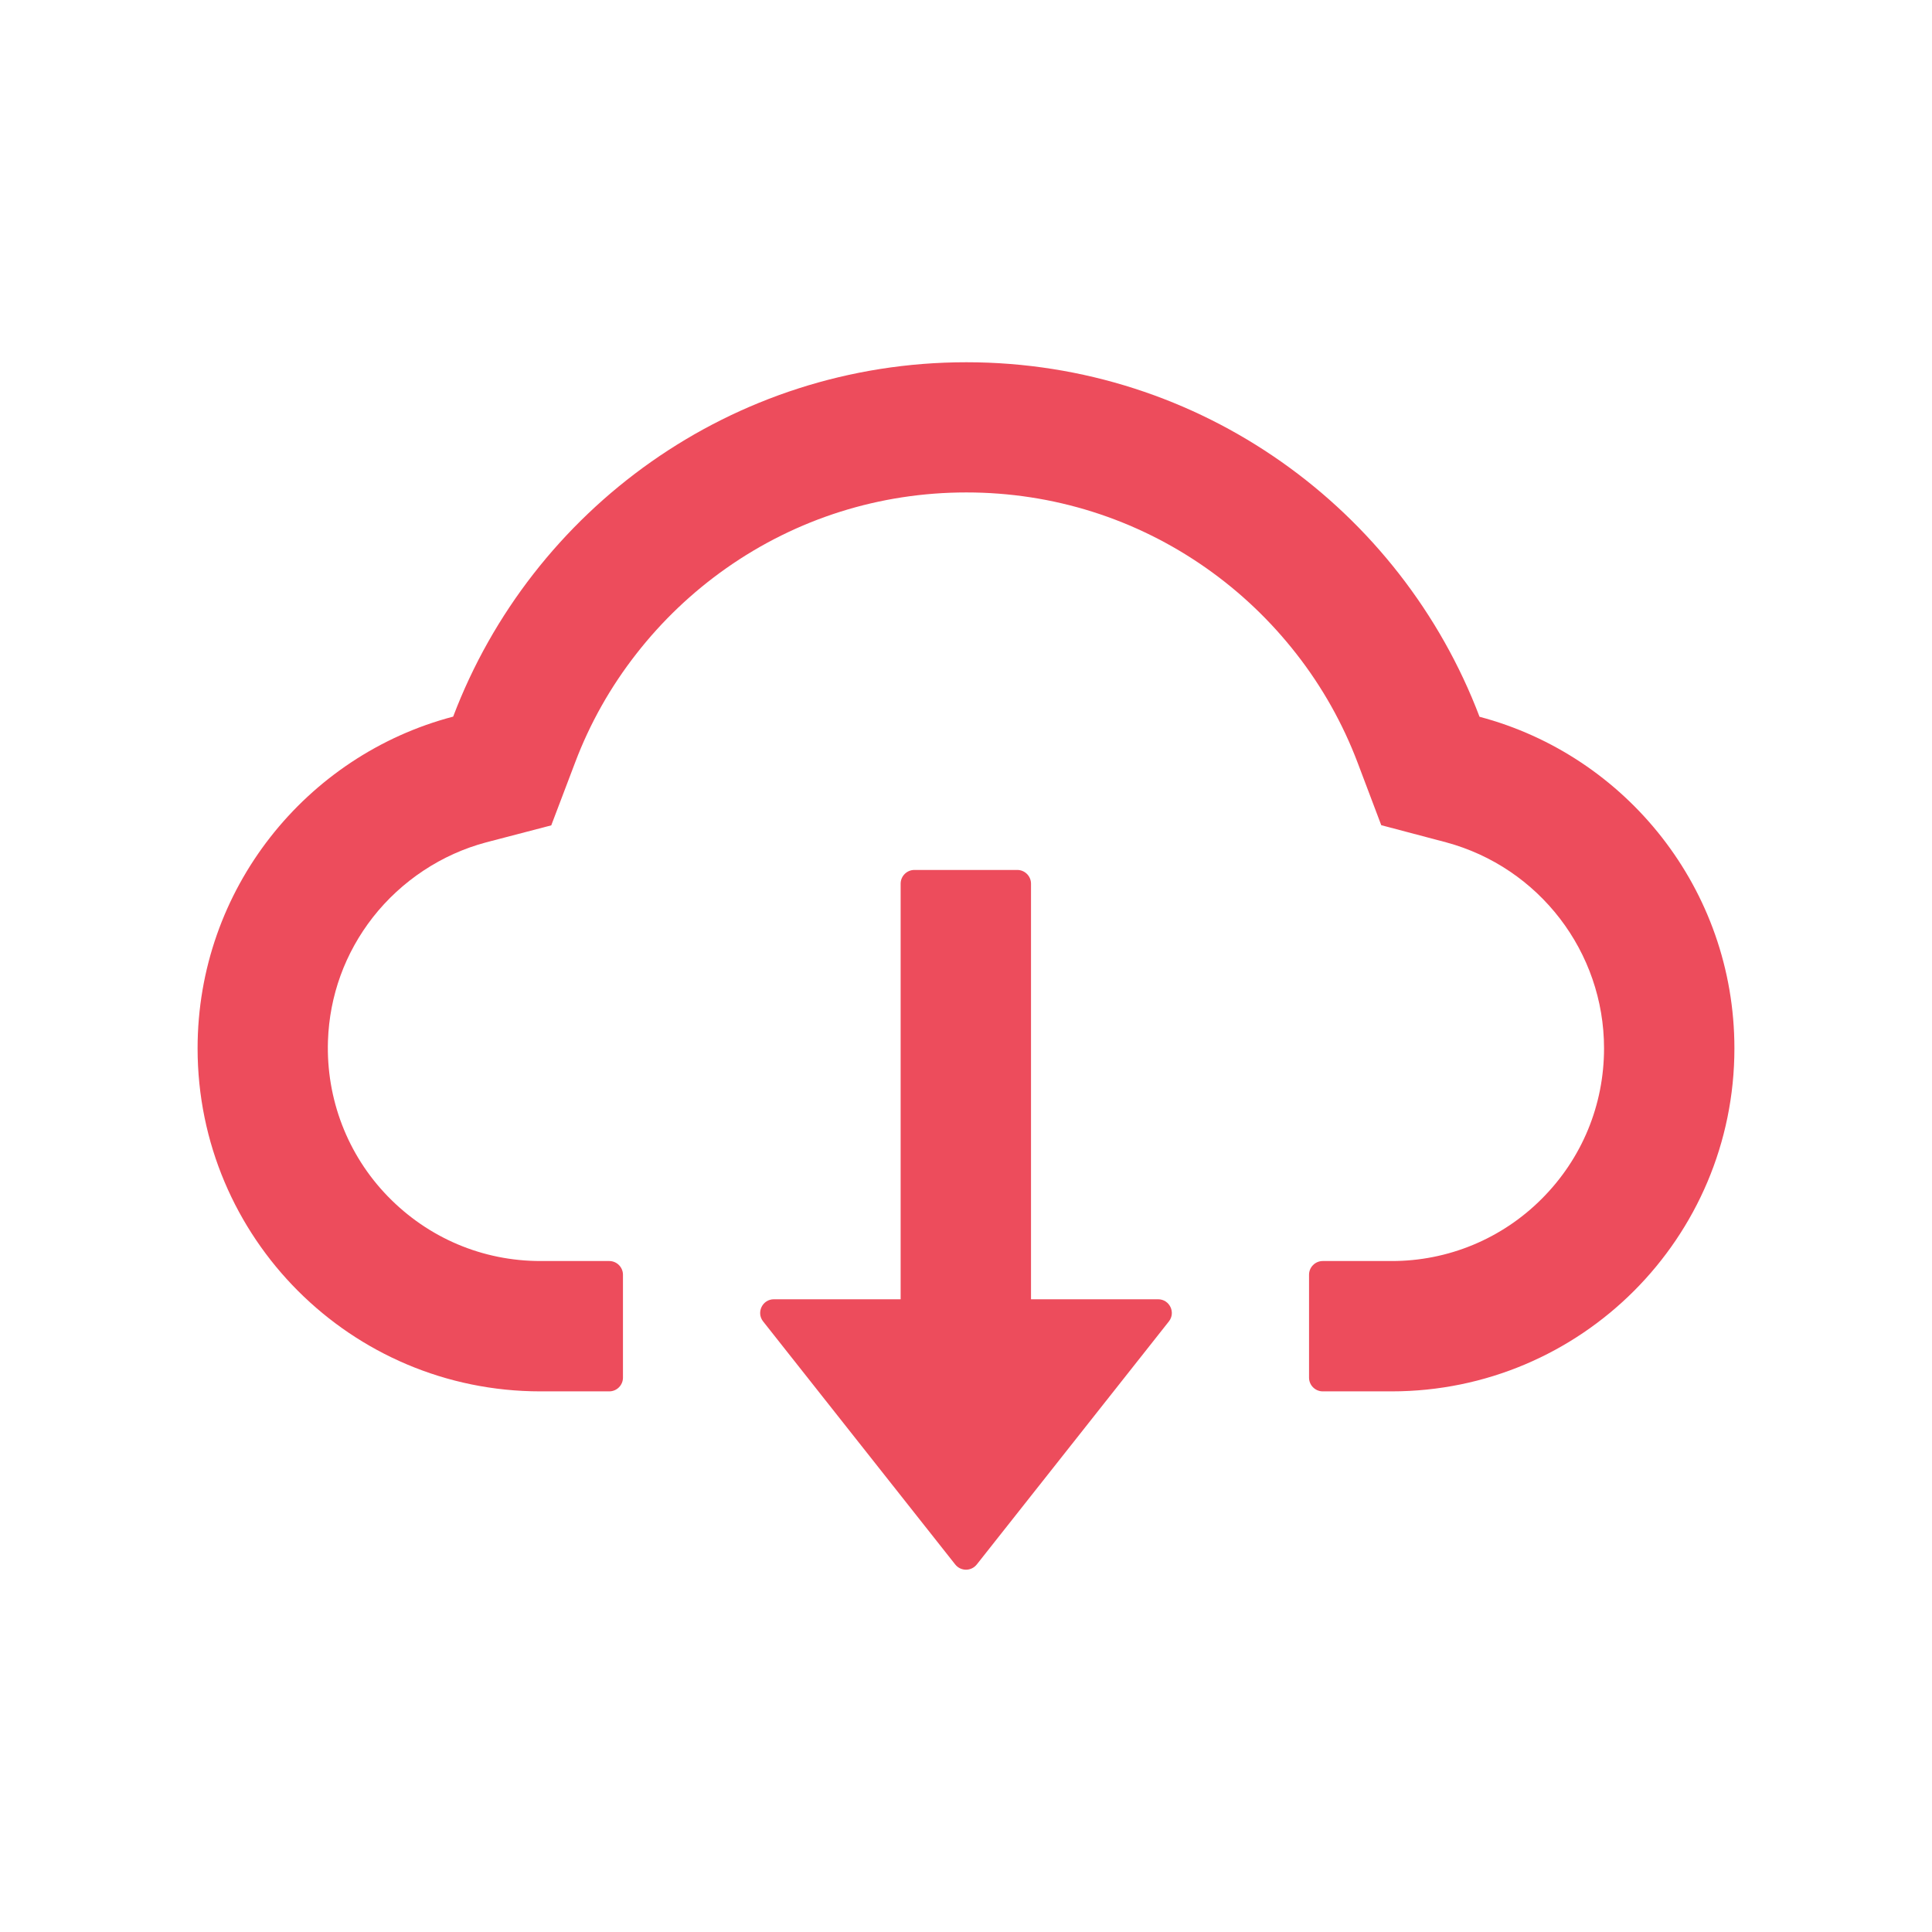 <svg width="88" height="88" viewBox="0 0 88 88" fill="none" xmlns="http://www.w3.org/2000/svg">
<g filter="url(#filter0_d)">
<path d="M52.75 55.18H46.961V36.25C46.961 35.906 46.68 35.625 46.336 35.625H41.648C41.305 35.625 41.023 35.906 41.023 36.25V55.18H35.25C34.727 55.18 34.438 55.781 34.758 56.188L43.508 67.258C43.566 67.332 43.641 67.393 43.726 67.434C43.812 67.476 43.905 67.498 44 67.498C44.095 67.498 44.188 67.476 44.274 67.434C44.359 67.393 44.434 67.332 44.492 67.258L53.242 56.188C53.562 55.781 53.273 55.18 52.75 55.18Z" fill="#ED4C5C"/>
<path d="M67.391 28.648C63.812 19.211 54.695 12.5 44.016 12.5C33.336 12.5 24.219 19.203 20.641 28.641C13.945 30.398 9 36.5 9 43.75C9 52.383 15.992 59.375 24.617 59.375H27.75C28.094 59.375 28.375 59.094 28.375 58.75V54.062C28.375 53.719 28.094 53.438 27.75 53.438H24.617C21.984 53.438 19.508 52.391 17.664 50.492C15.828 48.602 14.852 46.055 14.938 43.414C15.008 41.352 15.711 39.414 16.984 37.781C18.289 36.117 20.117 34.906 22.148 34.367L25.109 33.594L26.195 30.734C26.867 28.953 27.805 27.289 28.984 25.781C30.149 24.287 31.529 22.973 33.078 21.883C36.289 19.625 40.07 18.43 44.016 18.43C47.961 18.43 51.742 19.625 54.953 21.883C56.508 22.977 57.883 24.289 59.047 25.781C60.227 27.289 61.164 28.961 61.836 30.734L62.914 33.586L65.867 34.367C70.102 35.508 73.062 39.359 73.062 43.75C73.062 46.336 72.055 48.773 70.227 50.602C69.33 51.503 68.263 52.218 67.089 52.705C65.914 53.192 64.654 53.441 63.383 53.438H60.25C59.906 53.438 59.625 53.719 59.625 54.062V58.75C59.625 59.094 59.906 59.375 60.25 59.375H63.383C72.008 59.375 79 52.383 79 43.75C79 36.508 74.07 30.414 67.391 28.648Z" fill="#ED4C5C"/>
</g>
<defs>
<filter id="filter0_d" x="0" y="0" width="88" height="88" filterUnits="userSpaceOnUse" color-interpolation-filters="sRGB">
<feFlood flood-opacity="0" result="BackgroundImageFix"/>
<feColorMatrix in="SourceAlpha" type="matrix" values="0 0 0 0 0 0 0 0 0 0 0 0 0 0 0 0 0 0 127 0"/>
<feOffset dy="4"/>
<feGaussianBlur stdDeviation="2"/>
<feColorMatrix type="matrix" values="0 0 0 0 0 0 0 0 0 0 0 0 0 0 0 0 0 0 0.25 0"/>
<feBlend mode="normal" in2="BackgroundImageFix" result="effect1_dropShadow"/>
<feBlend mode="normal" in="SourceGraphic" in2="effect1_dropShadow" result="shape"/>
</filter>
</defs>
</svg>
